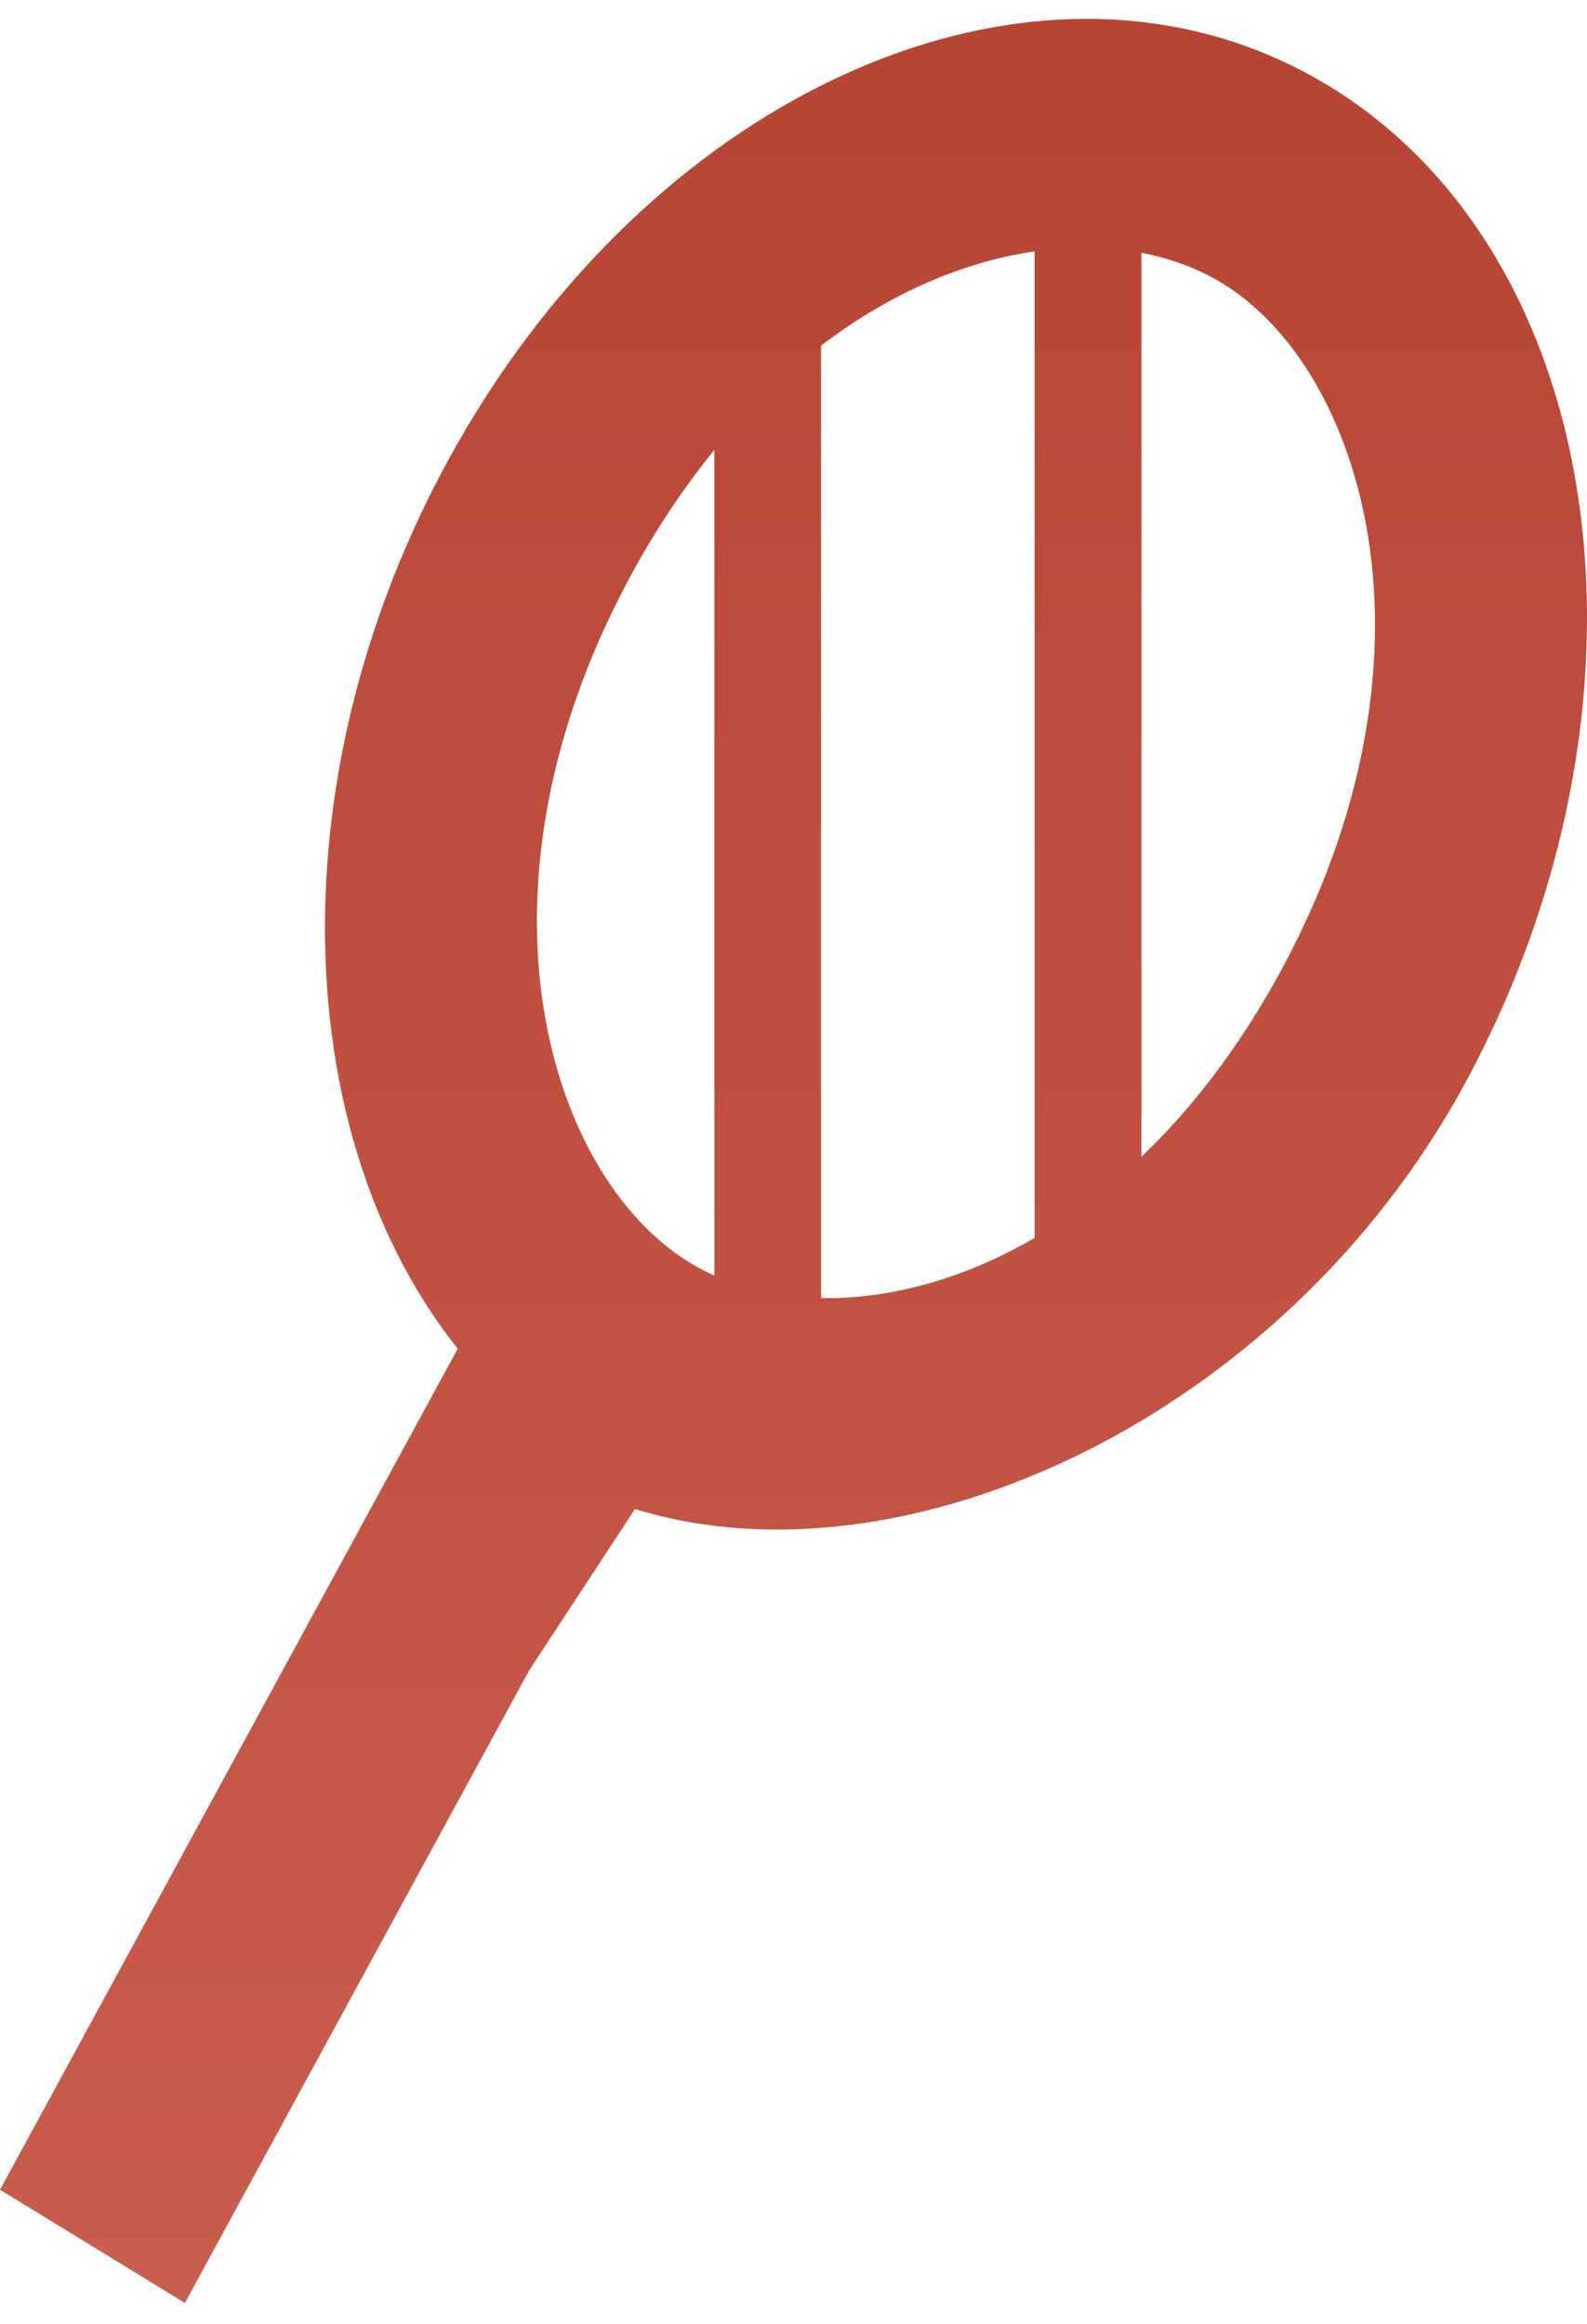 <svg width="28" height="41" viewBox="0 0 28 41" fill="none" xmlns="http://www.w3.org/2000/svg">
<path d="M7.188 9.59C7.386 9.134 7.605 8.682 7.845 8.235L7.895 8.142L7.924 8.09C8.348 7.317 8.816 6.594 9.32 5.925C11.282 3.324 13.79 1.533 16.357 0.761C16.366 0.758 16.375 0.756 16.384 0.753C18.817 0.028 21.3 0.219 23.419 1.5L23.478 1.536C28.416 4.58 29.474 12.451 25.838 19.132C22.625 25.035 15.928 28.085 11.204 26.625L11.586 26.041L9.335 29.474L3.262 40.632L0 38.634L8.076 23.795C6.407 21.701 5.605 18.787 5.75 15.655C5.841 13.669 6.314 11.597 7.188 9.59ZM20.138 4.461V20.411C21.024 19.564 21.861 18.483 22.591 17.143C25.62 11.576 24.066 6.529 21.567 4.999C21.151 4.744 20.668 4.562 20.138 4.461ZM18.254 21.841V4.435C17.047 4.61 15.74 5.142 14.487 6.098V22.903C15.649 22.924 16.959 22.594 18.254 21.841ZM10.754 20.88C11.033 21.291 11.347 21.644 11.686 21.928C11.841 22.058 12.001 22.174 12.165 22.275C12.255 22.33 12.347 22.381 12.442 22.429C12.488 22.452 12.534 22.474 12.581 22.495L12.604 22.506V7.938C12.085 8.574 11.593 9.303 11.142 10.131L11.114 10.183L11.072 10.262C10.96 10.473 10.854 10.684 10.754 10.893C8.805 15 9.306 18.741 10.754 20.88Z" fill="url(#paint0_linear_1_1000)"/>
<defs>
<linearGradient id="paint0_linear_1_1000" x1="14" y1="0.333" x2="14" y2="40.632" gradientUnits="userSpaceOnUse">
<stop stop-color="#B74534"/>
<stop offset="1" stop-color="#C95D4D"/>
</linearGradient>
</defs>
</svg>
